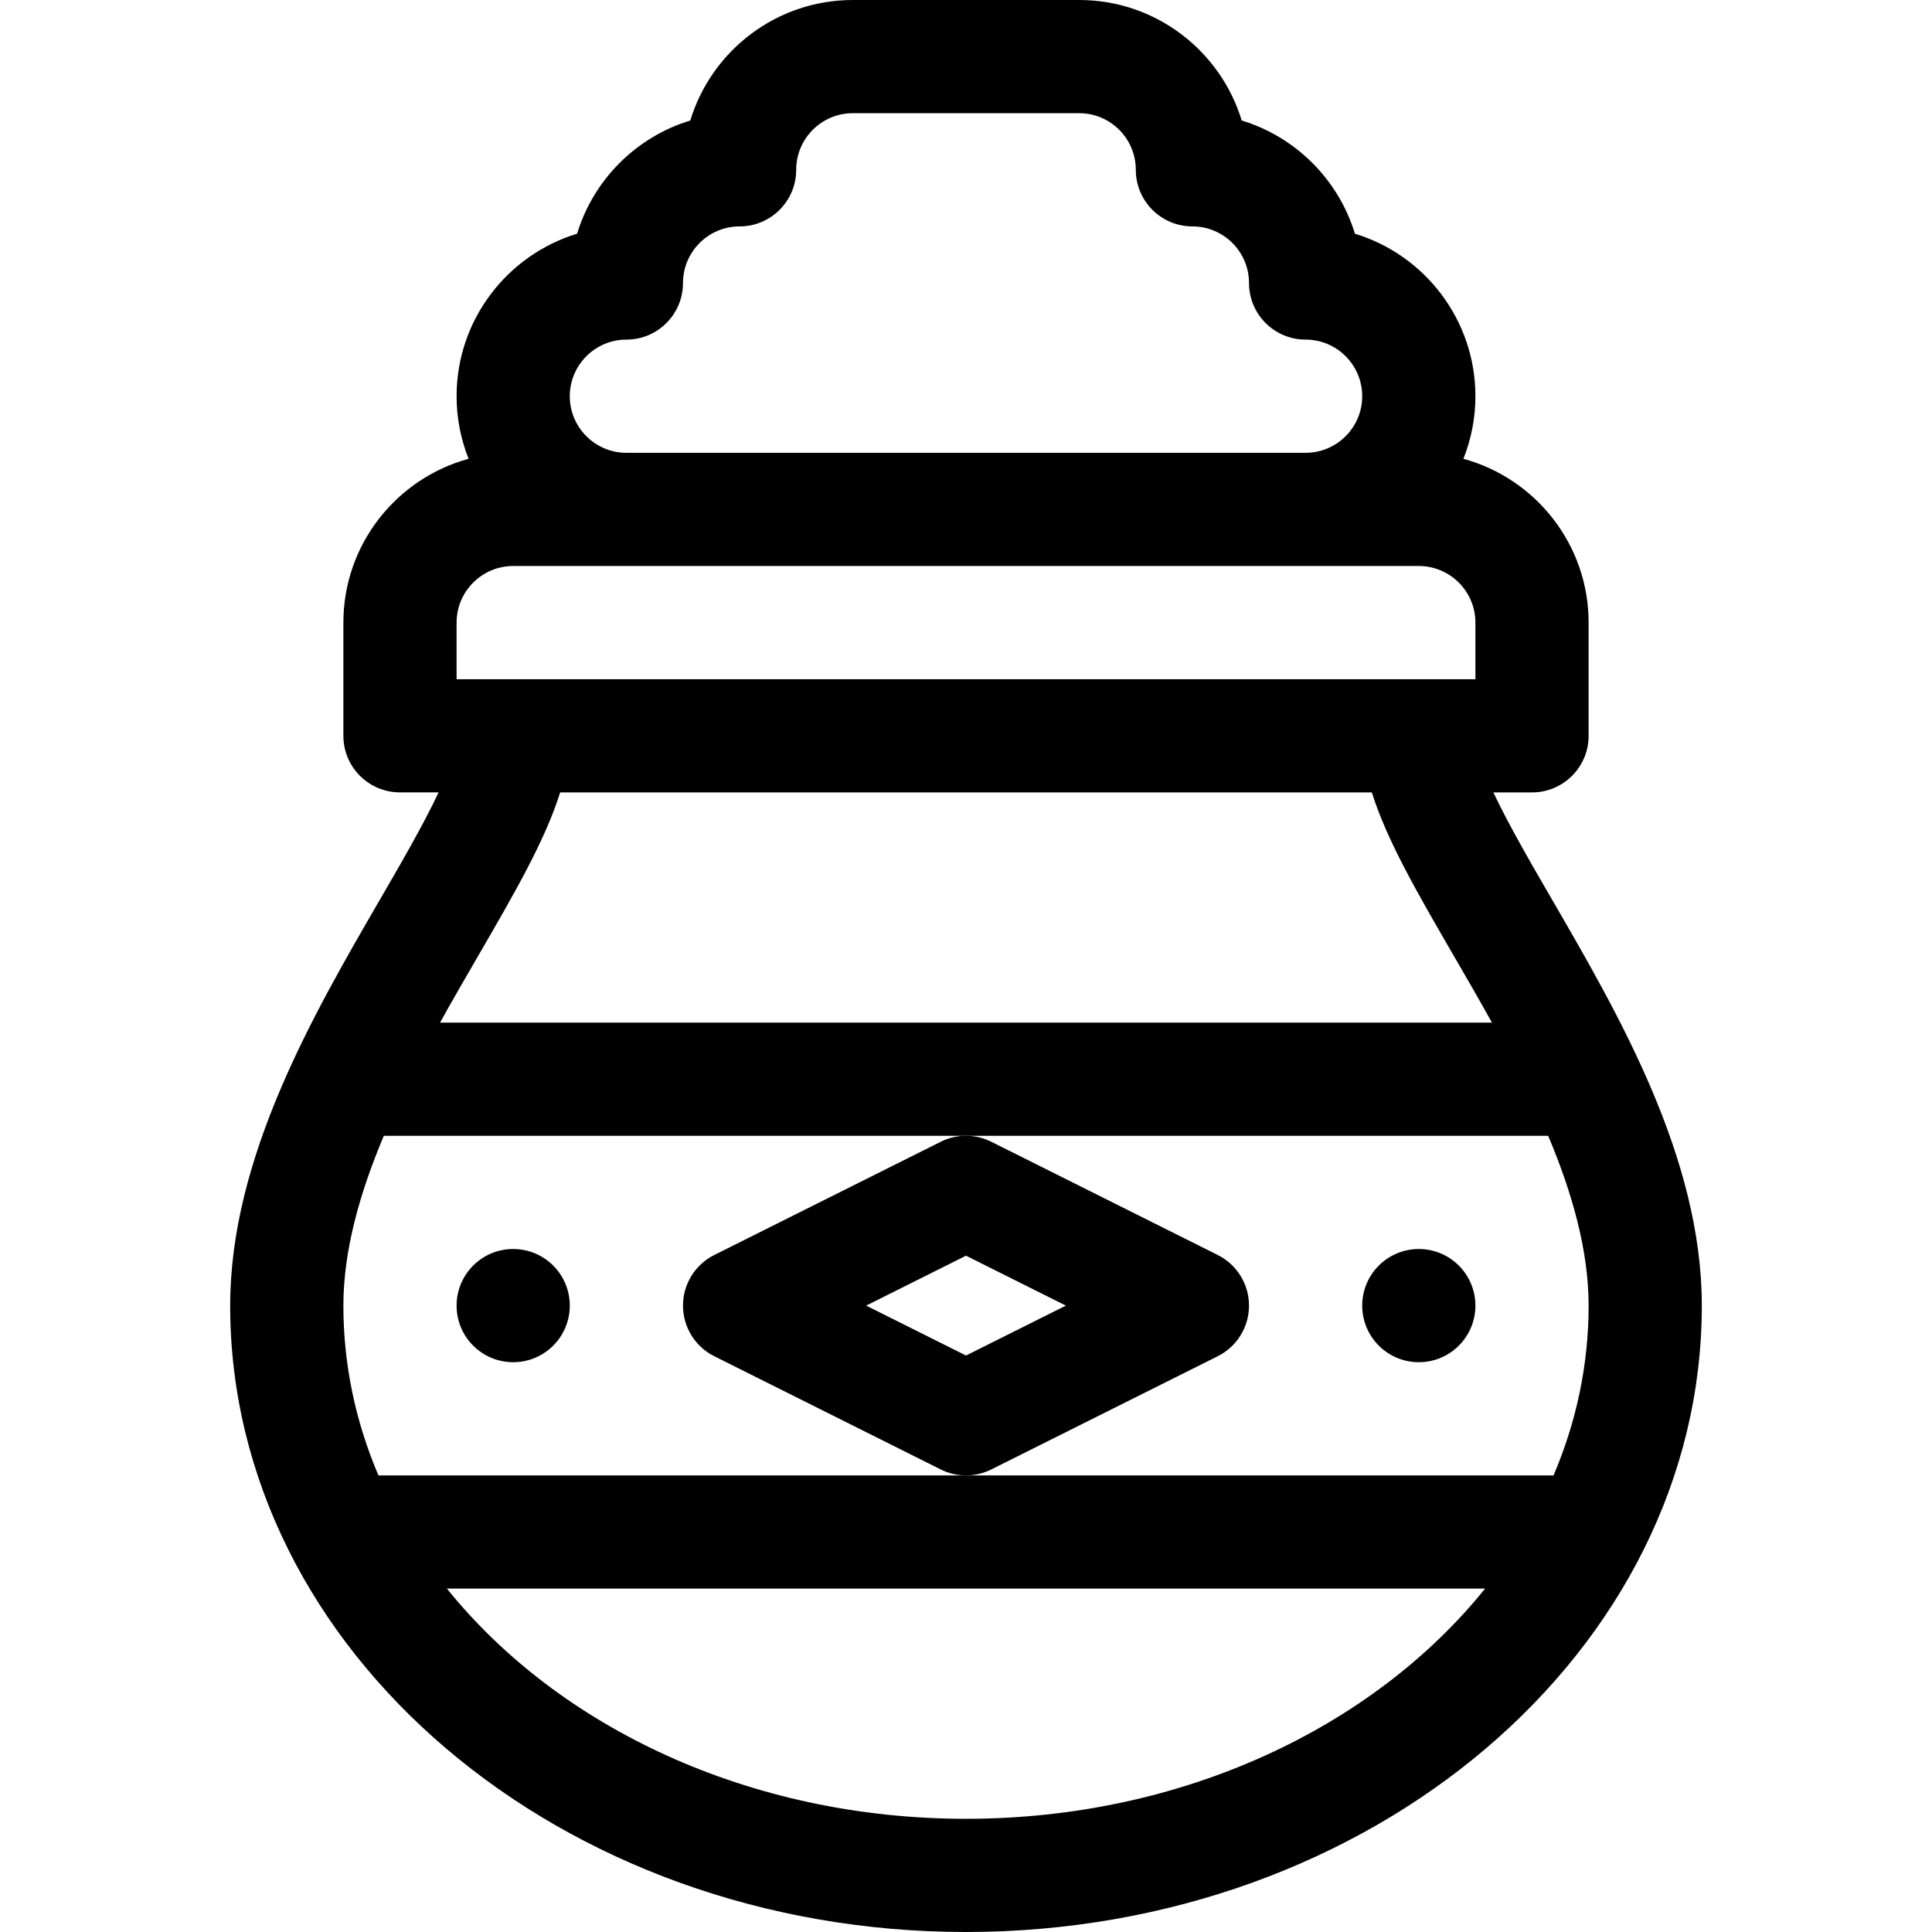 <svg id="Capa_1" enable-background="new 0 0 512 512" height="512" viewBox="0 0 512 512" width="512" xmlns="http://www.w3.org/2000/svg"><g><path d="m395.766 210h10.234c8.284 0 15-6.716 15-15v-30c0-20.723-14.085-38.209-33.181-43.414 2.044-5.137 3.181-10.73 3.181-16.586 0-20.271-13.472-37.455-31.934-43.066-4.354-14.325-15.675-25.646-30-30-5.611-18.462-22.795-31.934-43.066-31.934h-60c-20.271 0-37.455 13.472-43.066 31.934-14.325 4.354-25.646 15.675-30 30-18.462 5.611-31.934 22.795-31.934 43.066 0 5.856 1.137 11.449 3.181 16.586-19.096 5.205-33.181 22.691-33.181 43.414v30c0 8.284 6.716 14.99 15 14.99h10.234c-3.943 8.399-9.807 18.522-15.563 28.445-17.675 30.465-39.671 68.382-39.671 107.565 0 91.533 87.477 166 195 166s195-74.467 195-166c0-39.183-21.996-77.1-39.67-107.565-5.757-9.923-11.621-20.036-15.564-28.435zm-304.766 136c0-14.684 4.402-30.021 10.717-45h308.566c6.315 14.979 10.717 30.316 10.717 45 0 15.765-3.283 30.908-9.295 45h-311.41c-6.012-14.092-9.295-29.235-9.295-45zm75-256c8.284 0 15-6.716 15-15 0-8.271 6.729-15 15-15 8.284 0 15-6.716 15-15 0-8.271 6.729-15 15-15h60c8.271 0 15 6.729 15 15 0 8.284 6.716 15 15 15 8.271 0 15 6.729 15 15 0 8.284 6.716 15 15 15 8.271 0 15 6.729 15 15s-6.729 15-15 15h-180c-8.271 0-15-6.729-15-15s6.729-15 15-15zm-45 75c0-8.271 6.729-15 15-15h240c8.271 0 15 6.729 15 15v15h-270zm242.552 45c3.969 12.696 12.177 26.853 21.828 43.488 3.24 5.584 6.64 11.451 10.003 17.512h-278.766c3.362-6.061 6.763-11.927 10.003-17.512 9.651-16.636 17.859-30.792 21.828-43.488zm-107.552 272c-57.376 0-107.996-24.269-137.57-61.01h275.14c-29.574 36.741-80.194 61.01-137.57 61.01z"/><path d="m189.292 332.583c-5.082 2.542-8.292 7.735-8.292 13.417s3.21 10.875 8.292 13.417l60 30c2.111 1.056 4.41 1.583 6.708 1.583s4.597-.528 6.708-1.583l60-30c5.082-2.542 8.292-7.735 8.292-13.417s-3.21-10.875-8.292-13.417l-60-30c-2.111-1.056-4.41-1.583-6.708-1.583s-4.597.528-6.708 1.583zm93.167 13.417-26.459 13.229-26.459-13.229 26.459-13.229z"/><circle cx="376" cy="346" r="15"/><circle cx="136" cy="346" r="15"/></g></svg>